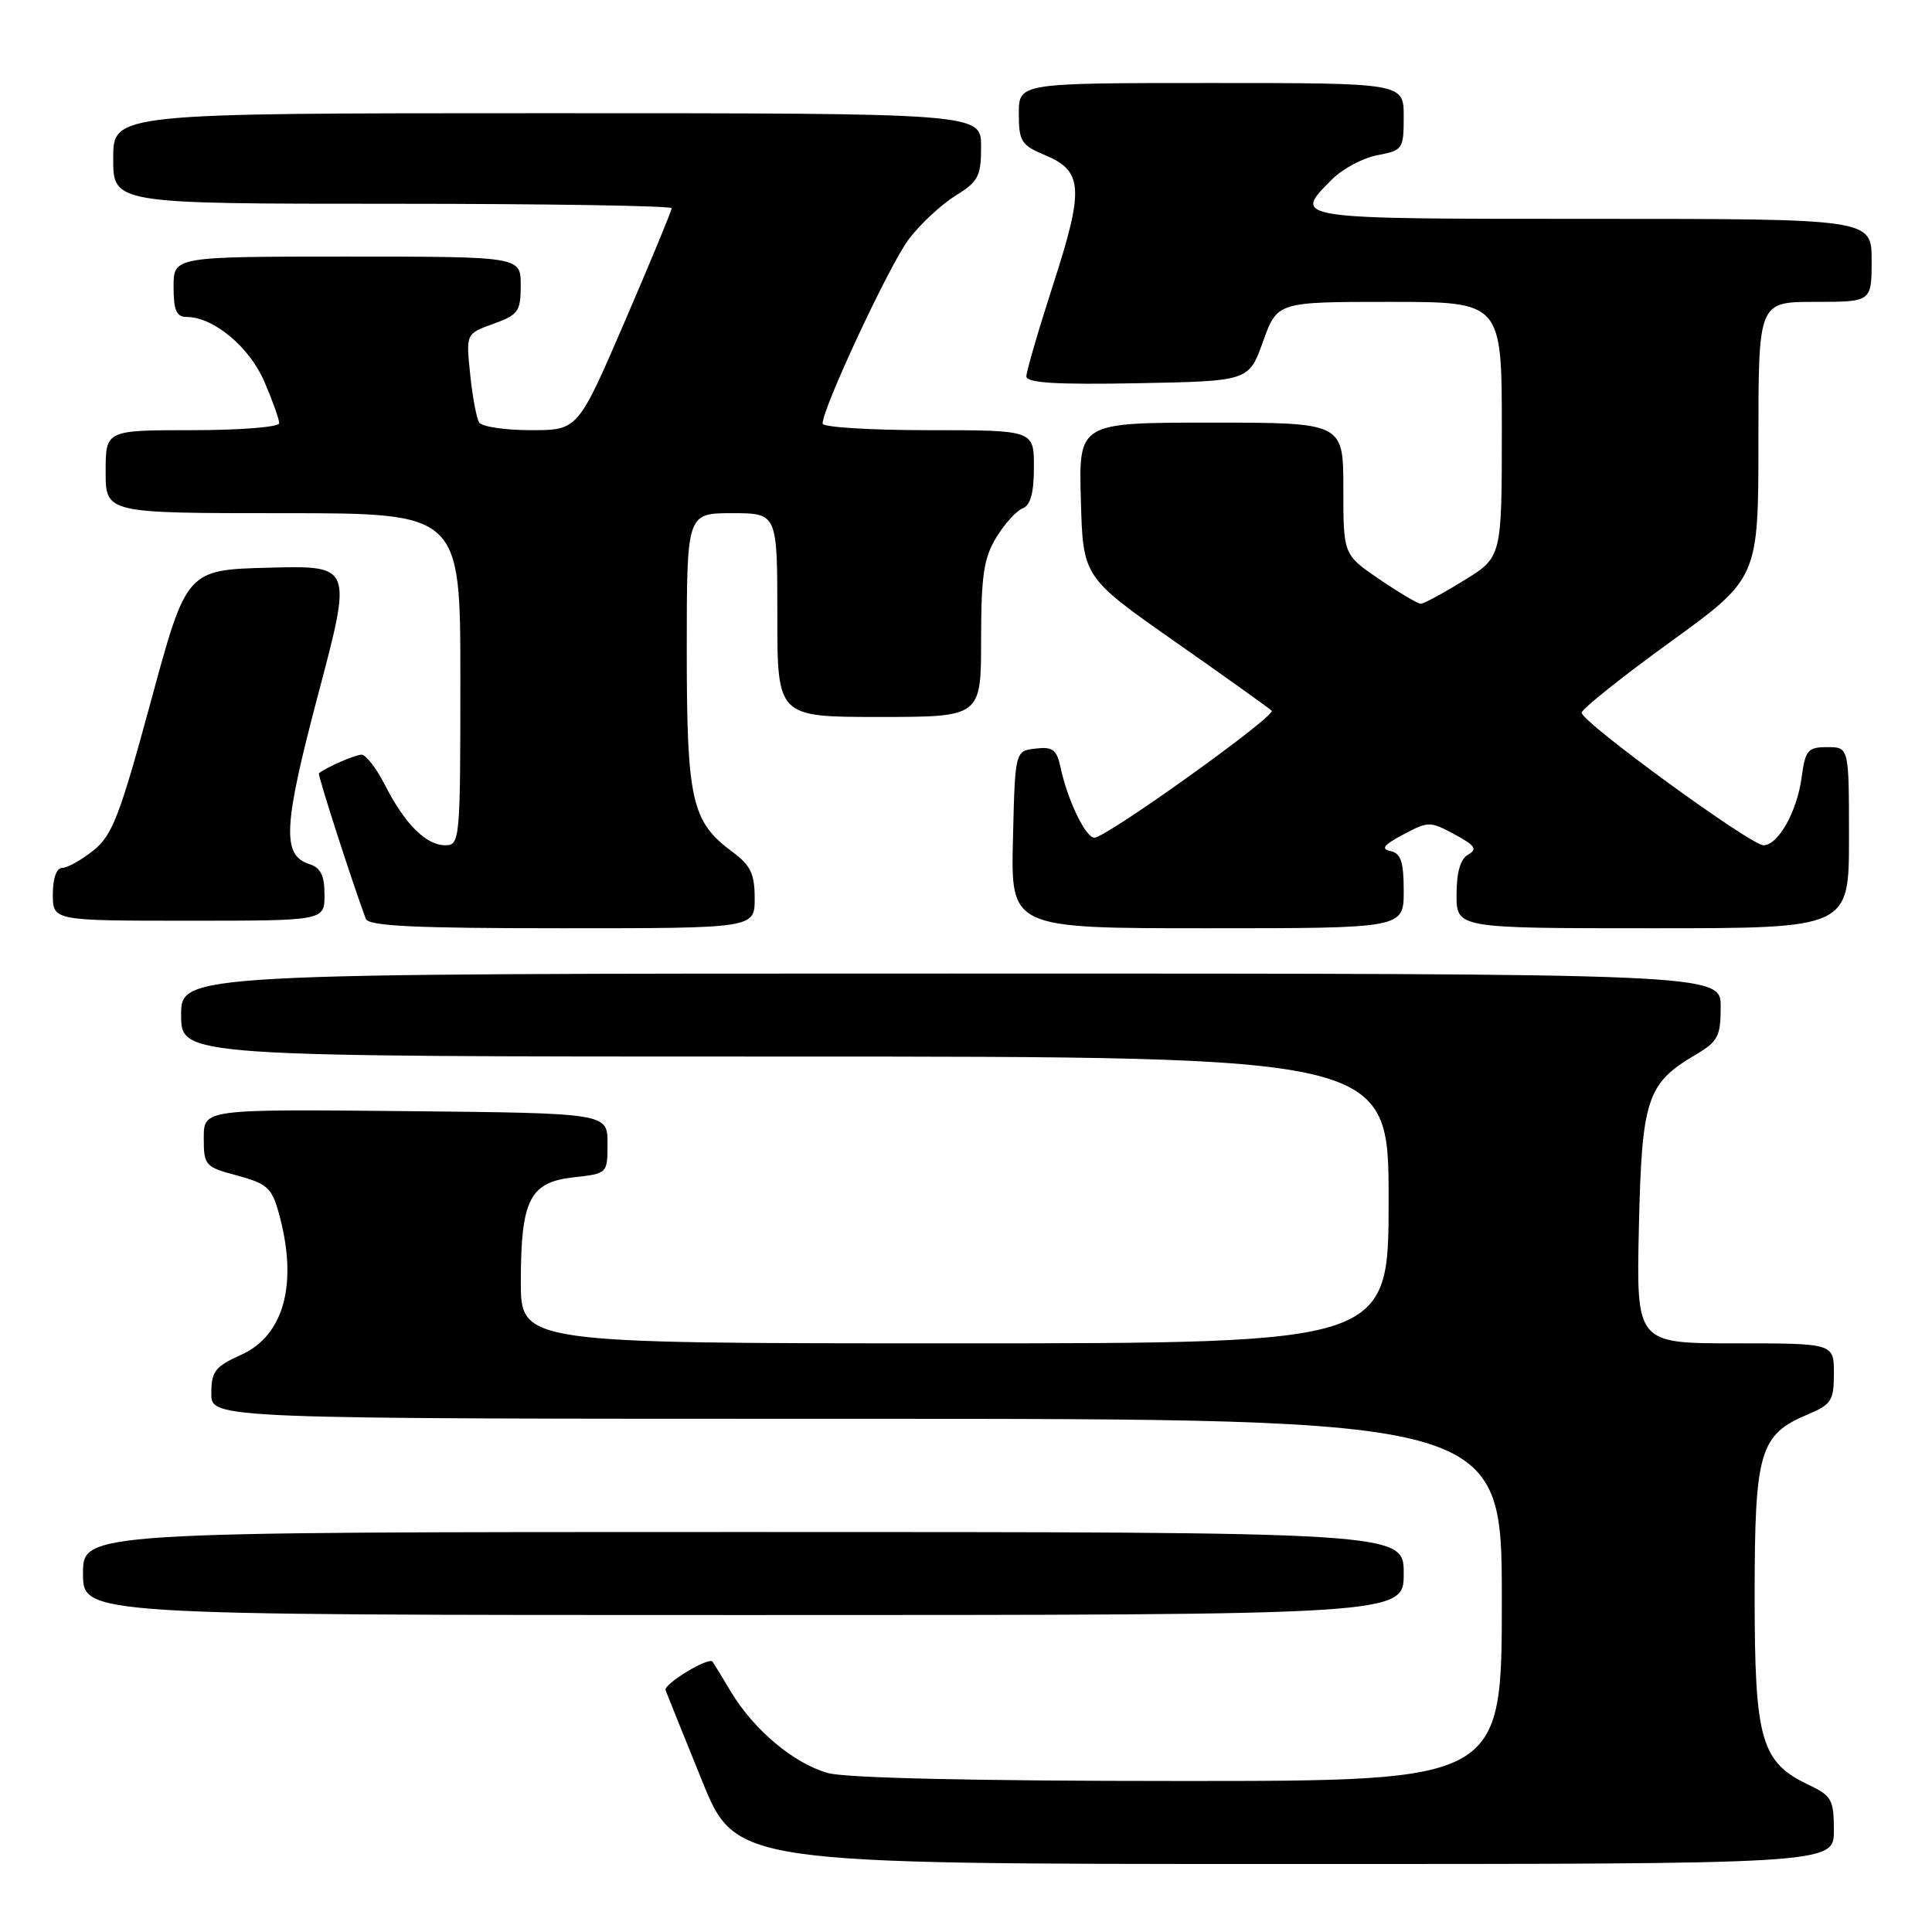 <?xml version="1.0" encoding="UTF-8" standalone="no"?>
<!DOCTYPE svg PUBLIC "-//W3C//DTD SVG 1.1//EN" "http://www.w3.org/Graphics/SVG/1.1/DTD/svg11.dtd" >
<svg xmlns="http://www.w3.org/2000/svg" xmlns:xlink="http://www.w3.org/1999/xlink" version="1.1" viewBox="0 0 256 256">
 <g >
 <path fill="currentColor"
d=" M 243.00 242.55 C 243.00 238.49 242.70 237.95 239.71 236.53 C 233.33 233.50 232.50 230.62 232.50 211.46 C 232.50 192.29 233.15 190.09 239.58 187.40 C 242.66 186.11 243.00 185.58 243.00 181.99 C 243.00 178.00 243.00 178.00 229.91 178.00 C 216.82 178.00 216.82 178.00 217.16 162.70 C 217.54 145.65 218.21 143.58 224.57 139.82 C 227.65 138.01 228.00 137.35 228.00 133.40 C 228.00 129.00 228.00 129.00 126.00 129.00 C 24.00 129.00 24.00 129.00 24.00 134.50 C 24.00 140.00 24.00 140.00 104.00 140.00 C 184.00 140.00 184.00 140.00 184.00 159.00 C 184.00 178.00 184.00 178.00 126.50 178.00 C 69.00 178.00 69.00 178.00 69.01 169.75 C 69.03 158.93 70.20 156.65 76.02 156.00 C 80.50 155.50 80.50 155.50 80.50 151.50 C 80.50 147.50 80.50 147.50 53.75 147.23 C 27.00 146.97 27.00 146.97 27.00 150.78 C 27.00 154.44 27.17 154.63 31.45 155.77 C 35.38 156.83 36.02 157.40 36.94 160.73 C 39.52 170.01 37.68 176.94 31.95 179.52 C 28.49 181.08 28.00 181.72 28.00 184.65 C 28.00 188.00 28.00 188.00 113.50 188.00 C 199.00 188.00 199.00 188.00 199.00 212.00 C 199.00 236.00 199.00 236.00 156.25 235.99 C 129.50 235.99 112.09 235.60 109.72 234.94 C 105.22 233.69 99.91 229.25 96.86 224.18 C 95.65 222.16 94.55 220.35 94.42 220.18 C 93.93 219.49 87.89 223.16 88.19 223.96 C 88.36 224.43 90.53 229.80 93.00 235.90 C 97.50 246.99 97.50 246.99 170.25 246.99 C 243.00 247.00 243.00 247.00 243.00 242.55 Z  M 186.00 208.50 C 186.00 203.00 186.00 203.00 98.50 203.00 C 11.00 203.00 11.00 203.00 11.00 208.50 C 11.00 214.00 11.00 214.00 98.50 214.00 C 186.00 214.00 186.00 214.00 186.00 208.50 Z  M 100.00 119.03 C 100.00 115.79 99.46 114.66 97.04 112.87 C 91.63 108.87 91.00 106.07 91.00 86.10 C 91.00 68.00 91.00 68.00 97.00 68.00 C 103.00 68.00 103.00 68.00 103.00 81.50 C 103.00 95.00 103.00 95.00 116.50 95.00 C 130.00 95.00 130.00 95.00 130.00 84.75 C 130.01 76.26 130.35 73.94 132.01 71.22 C 133.11 69.41 134.68 67.67 135.51 67.36 C 136.55 66.96 137.00 65.31 137.00 61.89 C 137.00 57.00 137.00 57.00 123.00 57.00 C 115.30 57.00 109.00 56.61 109.00 56.13 C 109.00 54.04 117.91 34.99 120.43 31.68 C 121.96 29.67 124.74 27.09 126.61 25.93 C 129.64 24.06 130.00 23.36 130.00 19.42 C 130.00 15.00 130.00 15.00 72.50 15.00 C 15.00 15.00 15.00 15.00 15.00 21.00 C 15.00 27.00 15.00 27.00 52.00 27.00 C 72.35 27.00 89.00 27.27 89.00 27.59 C 89.00 27.91 86.21 34.66 82.79 42.59 C 76.58 57.00 76.58 57.00 70.35 57.00 C 66.92 57.00 63.83 56.54 63.48 55.97 C 63.14 55.41 62.60 52.54 62.30 49.59 C 61.74 44.22 61.74 44.22 65.37 42.91 C 68.68 41.72 69.00 41.26 69.00 37.80 C 69.00 34.00 69.00 34.00 46.00 34.00 C 23.00 34.00 23.00 34.00 23.00 38.00 C 23.00 41.14 23.38 42.00 24.75 42.00 C 28.30 42.01 33.07 45.99 35.04 50.59 C 36.12 53.11 37.00 55.58 37.00 56.08 C 37.00 56.59 31.82 57.00 25.50 57.00 C 14.00 57.00 14.00 57.00 14.00 62.50 C 14.00 68.00 14.00 68.00 37.50 68.00 C 61.00 68.00 61.00 68.00 61.00 90.00 C 61.00 111.33 60.94 112.00 59.00 112.00 C 56.46 112.00 53.65 109.20 51.02 104.04 C 49.89 101.82 48.49 100.00 47.91 100.00 C 47.07 100.00 43.30 101.64 42.26 102.46 C 42.06 102.62 46.57 116.63 48.47 121.75 C 48.83 122.71 54.96 123.00 74.47 123.00 C 100.00 123.00 100.00 123.00 100.00 119.03 Z  M 186.00 118.07 C 186.00 114.19 185.63 113.07 184.25 112.77 C 182.93 112.49 183.35 111.95 185.94 110.58 C 189.26 108.81 189.50 108.81 192.74 110.56 C 195.46 112.02 195.80 112.53 194.55 113.23 C 193.51 113.81 193.00 115.57 193.00 118.55 C 193.00 123.00 193.00 123.00 219.00 123.00 C 245.00 123.00 245.00 123.00 245.00 111.00 C 245.00 99.00 245.00 99.00 242.13 99.00 C 239.54 99.00 239.21 99.39 238.72 103.04 C 238.11 107.56 235.61 112.00 233.67 112.00 C 231.96 112.00 209.48 95.61 209.58 94.43 C 209.62 93.93 214.90 89.71 221.33 85.06 C 233.00 76.60 233.00 76.60 233.00 58.30 C 233.00 40.00 233.00 40.00 240.50 40.00 C 248.00 40.00 248.00 40.00 248.00 34.50 C 248.00 29.00 248.00 29.00 211.00 29.00 C 170.89 29.00 171.22 29.05 176.53 23.74 C 177.92 22.35 180.62 20.92 182.53 20.56 C 185.87 19.93 186.00 19.75 186.00 15.45 C 186.00 11.00 186.00 11.00 160.50 11.00 C 135.00 11.00 135.00 11.00 135.00 15.05 C 135.00 18.73 135.32 19.24 138.48 20.56 C 143.51 22.66 143.66 25.01 139.56 37.67 C 137.60 43.73 136.00 49.22 136.00 49.87 C 136.00 50.74 139.91 50.98 150.74 50.78 C 165.48 50.50 165.48 50.50 167.36 45.25 C 169.25 40.00 169.25 40.00 184.13 40.00 C 199.00 40.00 199.00 40.00 199.00 56.91 C 199.00 73.83 199.00 73.83 193.98 76.91 C 191.23 78.61 188.65 80.00 188.26 80.00 C 187.86 80.00 185.40 78.54 182.77 76.75 C 178.00 73.50 178.00 73.50 178.00 64.75 C 178.00 56.00 178.00 56.00 160.47 56.00 C 142.93 56.00 142.93 56.00 143.22 66.24 C 143.50 76.48 143.50 76.48 155.72 85.04 C 162.44 89.75 168.19 93.86 168.50 94.17 C 169.16 94.83 146.58 111.00 145.01 111.00 C 143.85 111.00 141.44 106.00 140.53 101.69 C 140.03 99.33 139.49 98.92 137.22 99.19 C 134.50 99.50 134.50 99.50 134.22 111.25 C 133.94 123.00 133.94 123.00 159.97 123.00 C 186.00 123.00 186.00 123.00 186.00 118.07 Z  M 43.00 118.57 C 43.00 116.01 42.49 114.97 41.00 114.50 C 37.32 113.33 37.52 109.50 42.20 91.85 C 46.67 74.94 46.67 74.94 35.69 75.22 C 24.72 75.50 24.72 75.50 19.99 92.94 C 15.87 108.11 14.88 110.69 12.38 112.69 C 10.80 113.95 8.94 114.99 8.25 115.00 C 7.49 115.00 7.00 116.37 7.00 118.50 C 7.00 122.00 7.00 122.00 25.00 122.00 C 43.00 122.00 43.00 122.00 43.00 118.57 Z "/>
</g>
</svg>